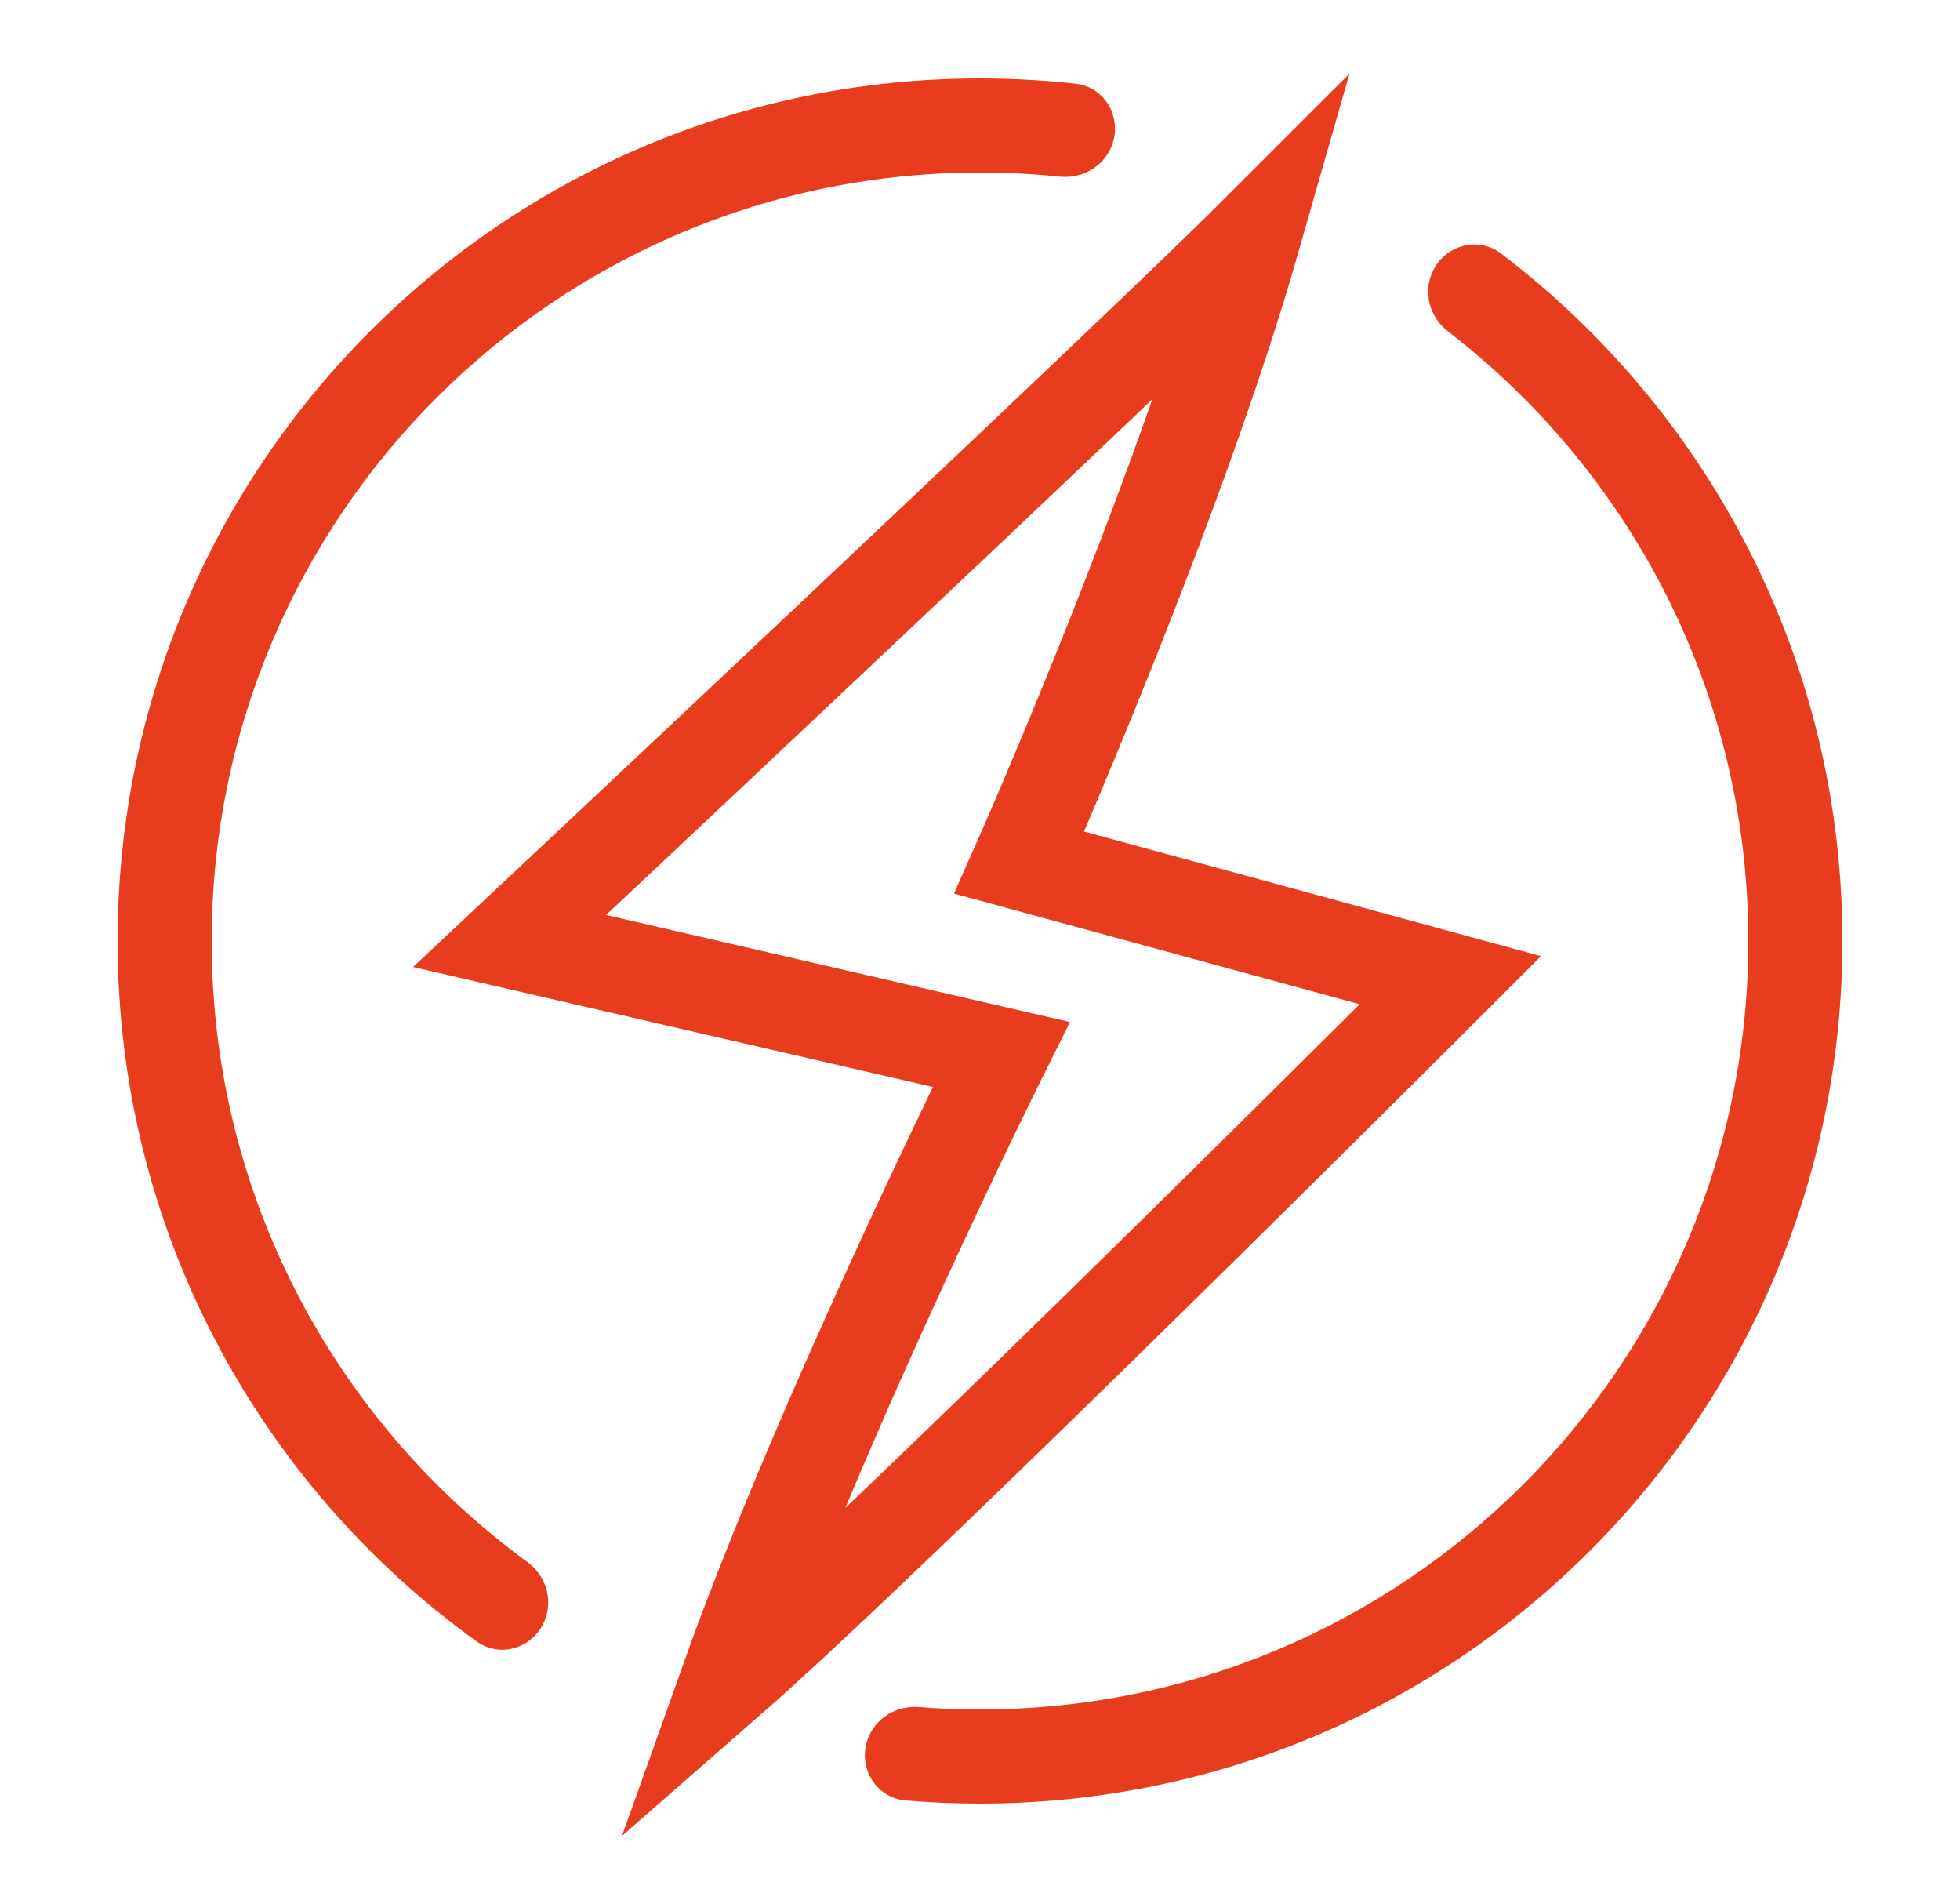 <svg width="25" height="24" viewBox="0 0 25 24" fill="none" xmlns="http://www.w3.org/2000/svg">
<path d="M16 3C14.5 4.5 6.5 12 6.5 12L12.771 13.447C12.771 13.447 10.5 18 9.271 21.447C11.5 19.5 18.5 12.5 18.5 12.5L13 11C13 11 15 6.5 16 3Z" stroke="#E73D1E" stroke-width="1.2"/>
<path fill-rule="evenodd" clip-rule="evenodd" d="M12.5 1C12.911 1 13.317 1.023 13.717 1.067C14.111 1.11 14.331 1.53 14.167 1.891C14.054 2.139 13.79 2.28 13.519 2.252C13.184 2.218 12.844 2.2 12.5 2.2C7.088 2.2 2.7 6.588 2.7 12C2.7 15.253 4.285 18.137 6.726 19.919C6.955 20.086 7.054 20.384 6.954 20.65C6.819 21.009 6.389 21.156 6.078 20.931C3.305 18.934 1.5 15.678 1.5 12C1.5 5.925 6.425 1 12.5 1ZM11.071 22.17C10.935 22.532 11.166 22.927 11.551 22.96C11.864 22.986 12.18 23 12.5 23C18.575 23 23.5 18.075 23.5 12C23.5 8.421 21.791 5.241 19.144 3.232C18.847 3.007 18.425 3.129 18.271 3.468C18.149 3.735 18.238 4.049 18.471 4.228C20.799 6.02 22.3 8.835 22.3 12C22.3 17.412 17.912 21.8 12.5 21.8C12.237 21.8 11.976 21.79 11.719 21.769C11.438 21.747 11.17 21.906 11.071 22.17Z" fill="#E73D1E"/>
</svg>
